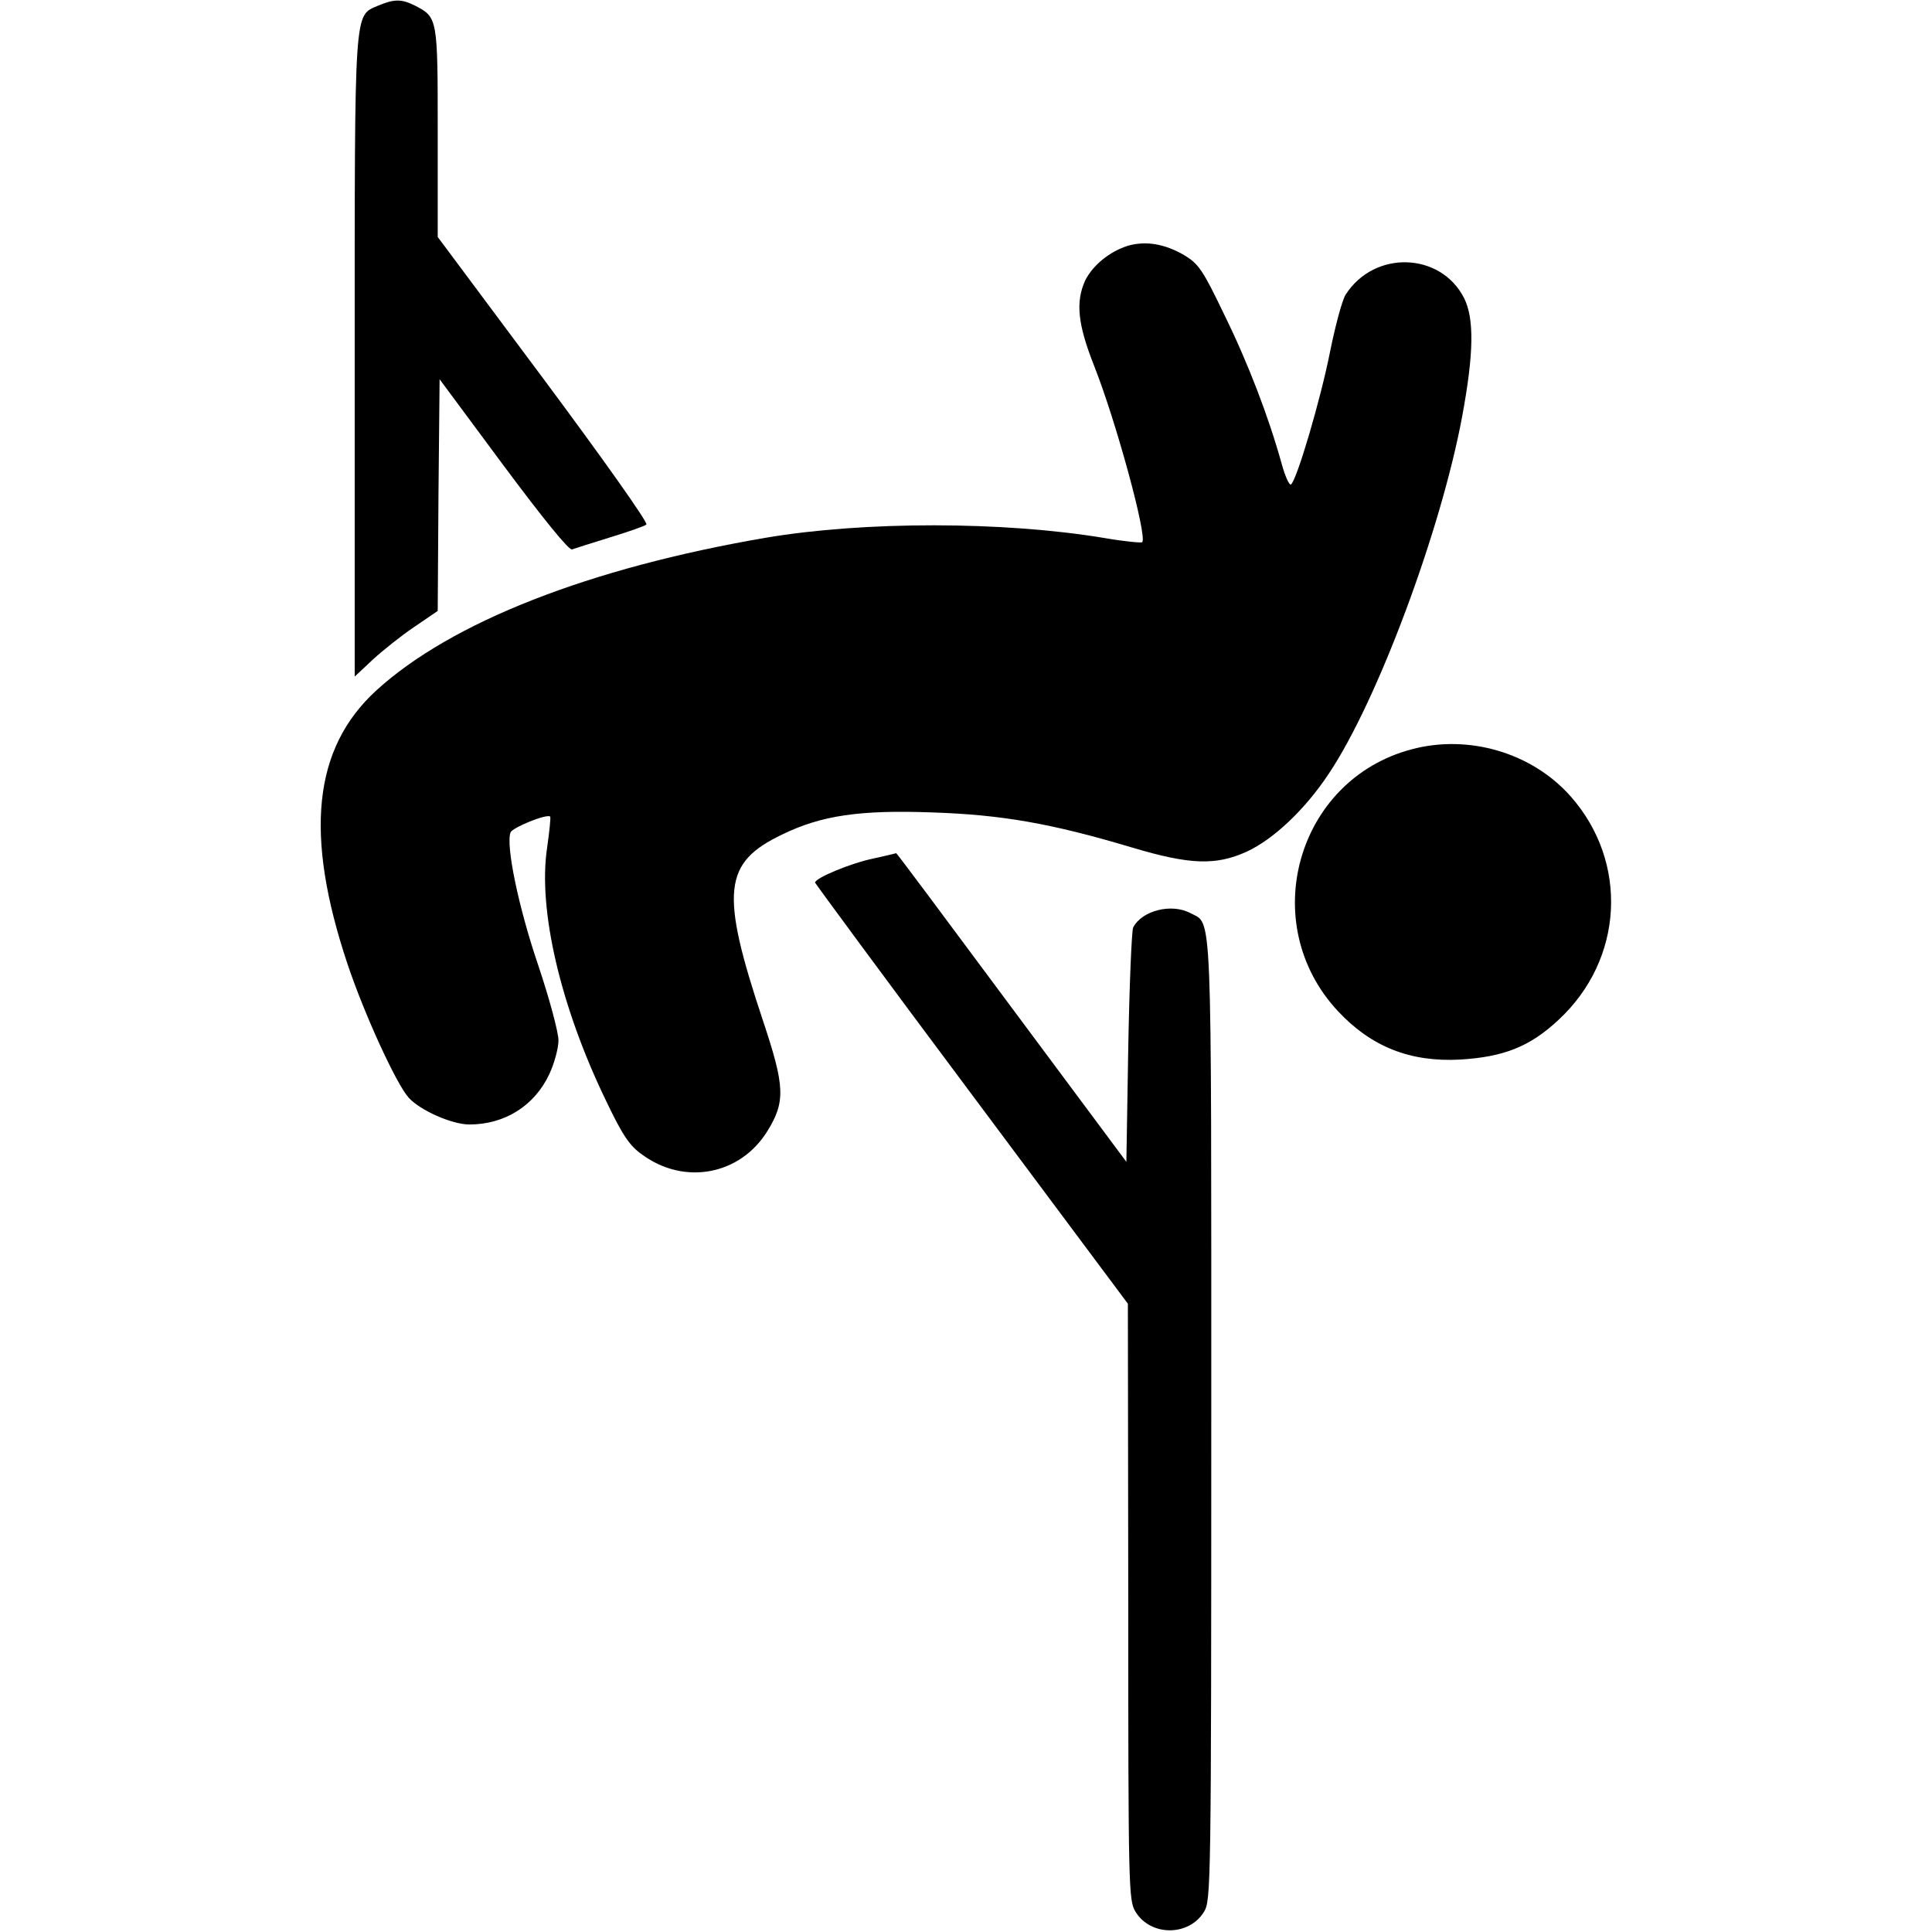 <?xml version="1.0" standalone="no"?>
<!DOCTYPE svg PUBLIC "-//W3C//DTD SVG 20010904//EN"
 "http://www.w3.org/TR/2001/REC-SVG-20010904/DTD/svg10.dtd">
<svg version="1.0" xmlns="http://www.w3.org/2000/svg"
 width="512pt" height="512pt" viewBox="0 0 512 512"
 preserveAspectRatio="xMidYMid meet">

<g transform="translate(0,512) scale(0.1,-0.1)"
fill="#000000" stroke="none">
<path d="M1002 5105 c-64 -28 -62 5 -62 -931 l0 -847 48 45 c26 24 75 63 109
86 l63 43 2 307 3 307 169 -228 c108 -145 174 -226 182 -223 8 3 53 17 101 32
49 15 92 30 96 34 5 5 -118 178 -272 385 l-281 377 0 277 c0 303 0 305 -60
336 -36 18 -55 18 -98 0z"/>
<path d="M2990 4469 c-49 -15 -94 -52 -114 -92 -26 -57 -20 -116 23 -225 58
-146 142 -454 128 -469 -3 -2 -47 2 -99 11 -269 45 -638 45 -898 1 -468 -80
-835 -224 -1033 -405 -167 -153 -191 -381 -76 -725 45 -134 129 -317 162 -354
31 -34 115 -71 161 -71 94 0 173 50 212 134 13 28 24 68 24 89 0 21 -24 111
-54 200 -52 153 -86 317 -73 351 5 13 96 50 105 42 2 -2 -2 -39 -8 -82 -25
-163 35 -421 156 -671 44 -92 62 -119 96 -143 112 -82 260 -54 332 63 48 78
46 118 -12 292 -114 342 -106 419 52 494 103 50 205 65 396 58 184 -6 316 -29
530 -93 154 -46 222 -48 304 -11 71 33 154 111 217 206 129 192 298 646 354
948 31 167 32 259 5 313 -62 122 -238 128 -314 9 -9 -14 -27 -81 -41 -150 -25
-127 -89 -344 -104 -353 -4 -3 -16 23 -25 57 -34 122 -88 264 -152 394 -57
119 -68 134 -106 157 -52 30 -101 38 -148 25z"/>
<path d="M3740 3134 c-304 -81 -411 -462 -194 -694 88 -94 191 -135 323 -128
116 7 185 34 261 105 173 160 187 418 32 593 -102 115 -270 165 -422 124z"/>
<path d="M2315 2845 c-62 -13 -155 -52 -155 -64 1 -3 187 -256 415 -561 l414
-555 1 -790 c0 -761 1 -791 19 -821 40 -66 142 -66 182 0 18 30 19 67 19 1304
0 1383 3 1311 -55 1342 -50 27 -129 7 -152 -38 -4 -9 -10 -153 -13 -319 l-5
-302 -305 410 c-167 225 -304 409 -305 408 0 0 -27 -7 -60 -14z"/>
</g>
</svg>
